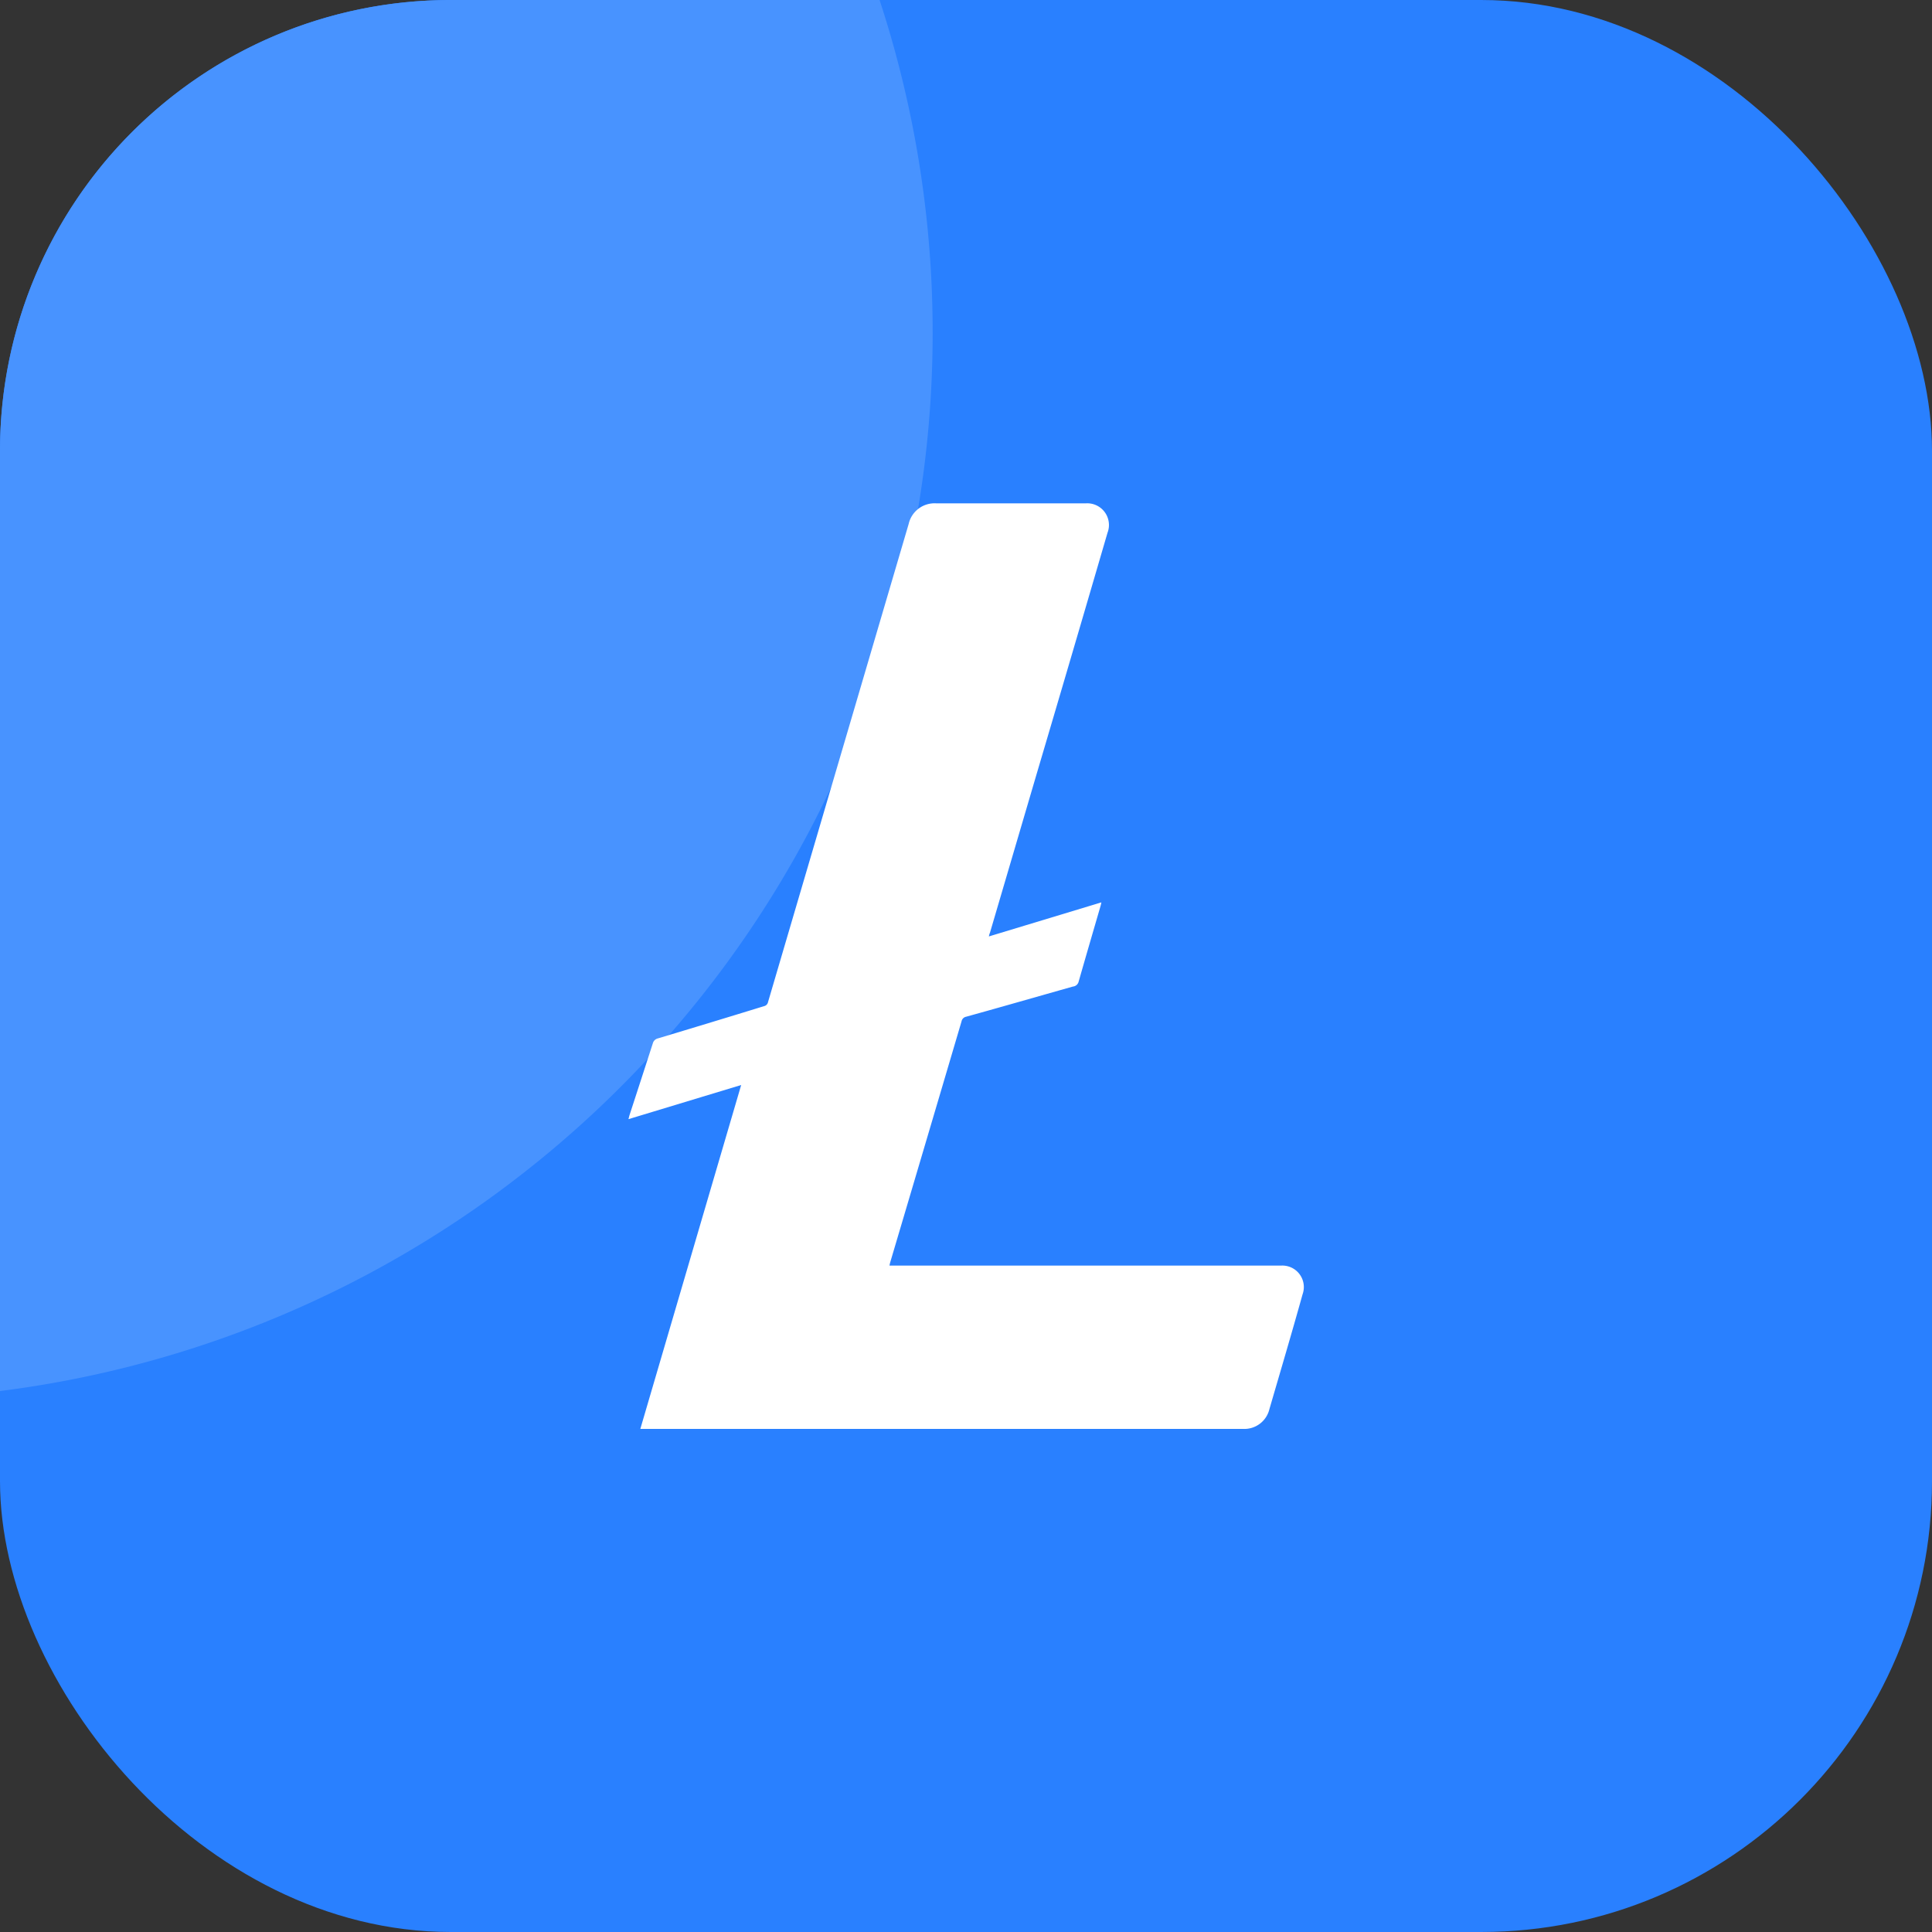 <svg xmlns="http://www.w3.org/2000/svg" xmlns:xlink="http://www.w3.org/1999/xlink" width="30" height="30" viewBox="0 0 30 30">
  <rect x="0" y="0" width="30" height="30" fill="#333333" stroke="none"/>
  <defs>
    <clipPath id="clip-Lite_coin">
      <rect width="30" height="30"/>
    </clipPath>
  </defs>
  <g id="Lite_coin" data-name="Lite coin" clip-path="url(#clip-Lite_coin)">
    <g id="Layer_51" data-name="Layer 51" transform="translate(-2.654 -2.654)">
      <g id="Group_14" data-name="Group 14" transform="translate(2.654 2.654)">
        <rect id="Rectangle_6" data-name="Rectangle 6" width="30" height="30" rx="7" fill="#2980ff"/>
        <path id="Intersection_1" data-name="Intersection 1" d="M0,7A7,7,0,0,1,7,0h6.658a16.541,16.541,0,0,1,.824,5.172A16.555,16.555,0,0,1,0,21.6Z" transform="translate(0 0)" fill="#4893ff"/>
      </g>
      <path id="Path_35" data-name="Path 35" d="M179.458,150.154l1.747-.529a.588.588,0,0,1-.015.064c-.113.389-.227.778-.338,1.167a.1.1,0,0,1-.088.076c-.553.156-1.1.314-1.66.469a.09.09,0,0,0-.07.071q-.553,1.872-1.108,3.743a.483.483,0,0,0-.011.05h.073q3,0,6.01,0a.334.334,0,0,1,.331.447c-.167.6-.342,1.189-.515,1.783a.4.4,0,0,1-.409.306h-9.359c.523-1.783,1.043-3.557,1.566-5.34l-1.75.53c.008-.031.012-.05.018-.068q.181-.555.36-1.109a.107.107,0,0,1,.08-.077c.549-.165,1.1-.332,1.645-.5a.081.081,0,0,0,.064-.064q1.092-3.713,2.184-7.425a.412.412,0,0,1,.428-.319h2.322a.337.337,0,0,1,.337.458q-.552,1.892-1.111,3.781l-.715,2.432C179.467,150.112,179.465,150.126,179.458,150.154Z" transform="translate(-161.449 -132.959)" fill="#fff"/>
    </g>
  </g>
</svg>
